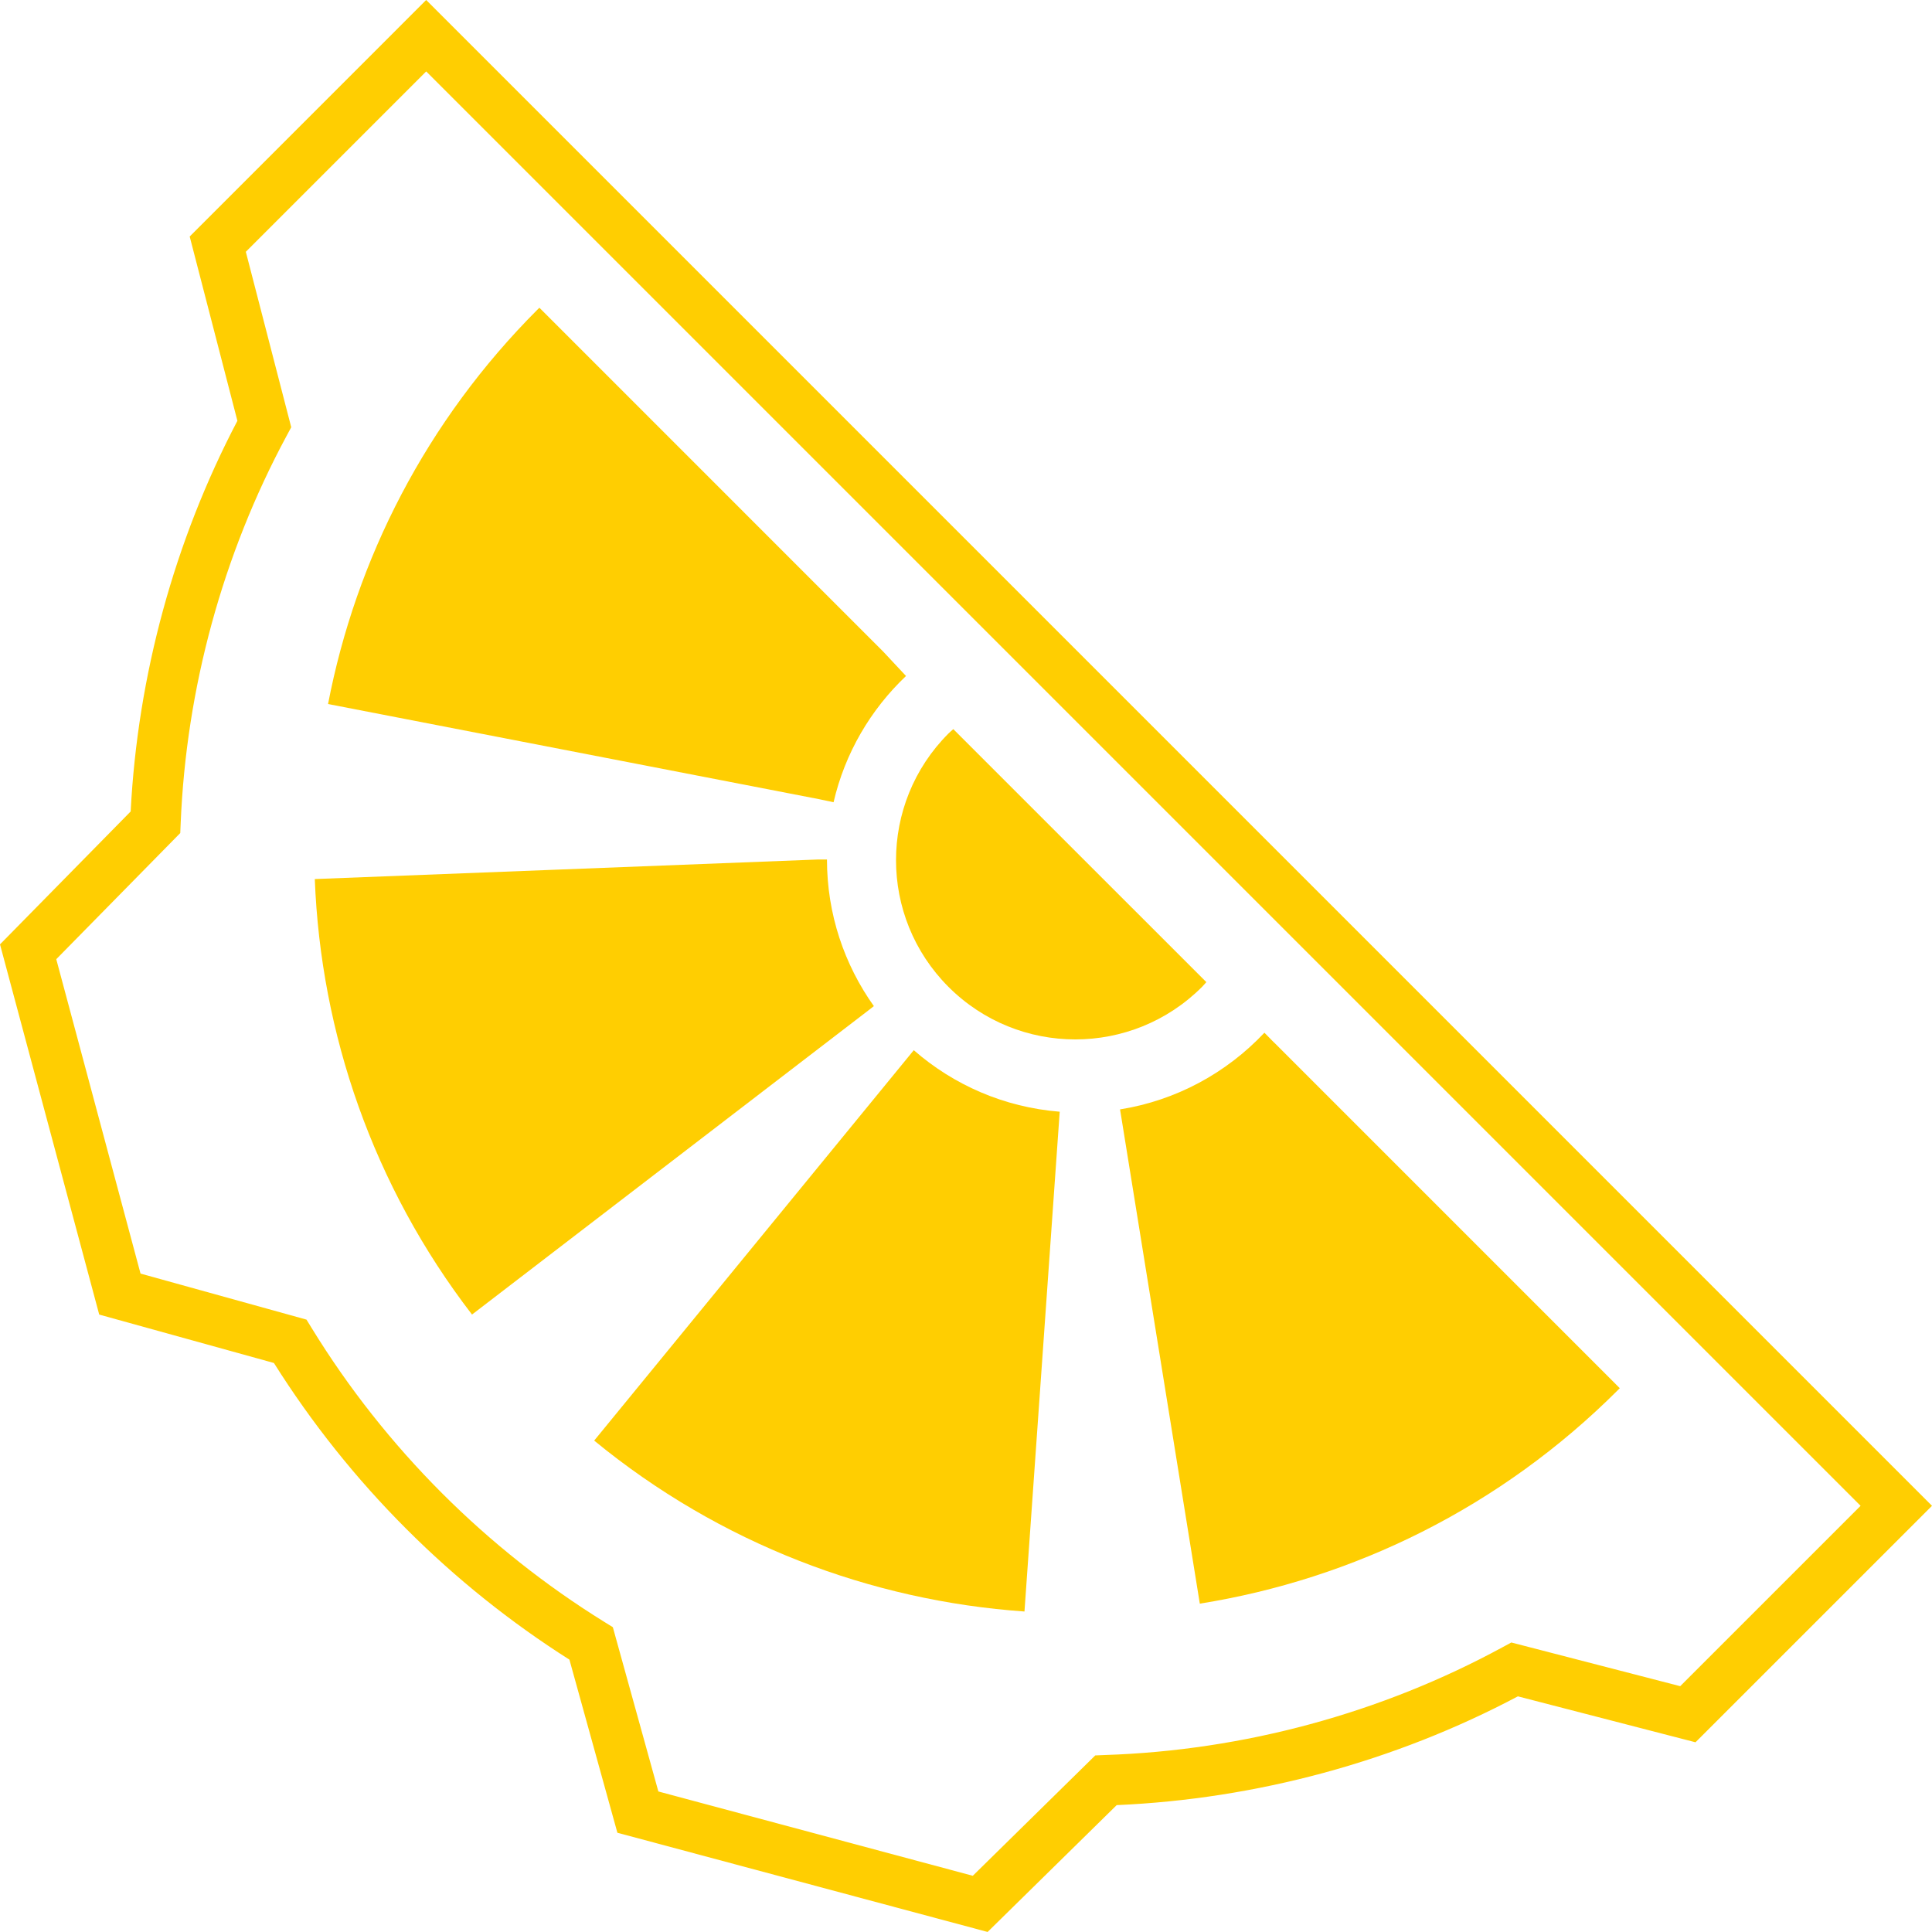 <?xml version="1.0" encoding="utf-8"?>
<!-- Generator: Adobe Illustrator 16.0.0, SVG Export Plug-In . SVG Version: 6.00 Build 0)  -->
<!DOCTYPE svg PUBLIC "-//W3C//DTD SVG 1.1//EN" "http://www.w3.org/Graphics/SVG/1.1/DTD/svg11.dtd">
<svg version="1.1" id="Layer_1" xmlns="http://www.w3.org/2000/svg" xmlns:xlink="http://www.w3.org/1999/xlink" x="0px" y="0px"
	 width="84.371px" height="84.369px" viewBox="0 0 84.371 84.369" enable-background="new 0 0 84.371 84.369" xml:space="preserve">
<path fill="#FFCE01" d="M37.928,44.12l0.234-0.182c-1.287-1.807-2.048-4.016-2.048-6.402h-0.422l-21.945,0.853
	c0.26,6.736,2.548,13.406,6.866,19.018L37.928,44.12z"/>
<path fill="#FFCE01" d="M18.611,0L8.284,10.328l2.083,8.049c-2.749,5.241-4.355,11.121-4.661,17.06L0,41.241l4.333,16.167
	l7.629,2.114c1.646,2.617,3.59,5.056,5.786,7.25c2.16,2.162,4.554,4.078,7.119,5.705l2.095,7.56l16.167,4.332l5.637-5.539
	c6.105-0.267,12.146-1.903,17.521-4.75l7.756,2.006l10.328-10.327L18.611,0z M73.375,73.636L66,71.728l-0.383,0.207
	c-5.297,2.879-11.299,4.508-17.357,4.707l-0.43,0.018l-5.348,5.256l-13.731-3.682l-1.988-7.174l-0.366-0.227
	c-2.561-1.586-4.946-3.477-7.089-5.619c-2.177-2.178-4.094-4.605-5.697-7.217l-0.227-0.369l-7.247-2.01l-3.68-13.73l5.415-5.509
	l0.018-0.425c0.241-5.897,1.839-11.746,4.623-16.915l0.205-0.381l-1.983-7.662l7.877-7.877l62.64,62.64L73.375,73.636z"/>
<path fill="#FFCE01" d="M36.402,35.034c0.497-2.146,1.619-4.049,3.164-5.513l-1.006-1.076L23.555,13.439
	c-0.021,0.021-0.042,0.04-0.063,0.061c-4.893,4.893-7.948,10.927-9.166,17.245l21.437,4.154L36.402,35.034z"/>
<path fill="#FFCE01" d="M25.948,62.911c5.491,4.507,12.083,6.994,18.791,7.464l1.539-21.826c-2.432-0.194-4.641-1.174-6.373-2.687
	L25.948,62.911z"/>
<path fill="#FFCE01" d="M52.682,42.89L41.631,31.841c-0.068,0.064-0.142,0.121-0.209,0.189c-3.057,3.056-3.057,8.012,0,11.069
	s8.014,3.057,11.07,0C52.559,43.032,52.617,42.959,52.682,42.89"/>
<path fill="#FFCE01" d="M55.607,45.496L55.607,45.496l-0.389-0.396l-0.017,0.016c-1.638,1.734-3.826,2.939-6.289,3.332l0.047,0.285
	l3.437,21.299c6.692-1.072,13.121-4.188,18.278-9.346c0.021-0.021,0.041-0.041,0.062-0.063L55.664,45.549L55.607,45.496z"/>
</svg>
